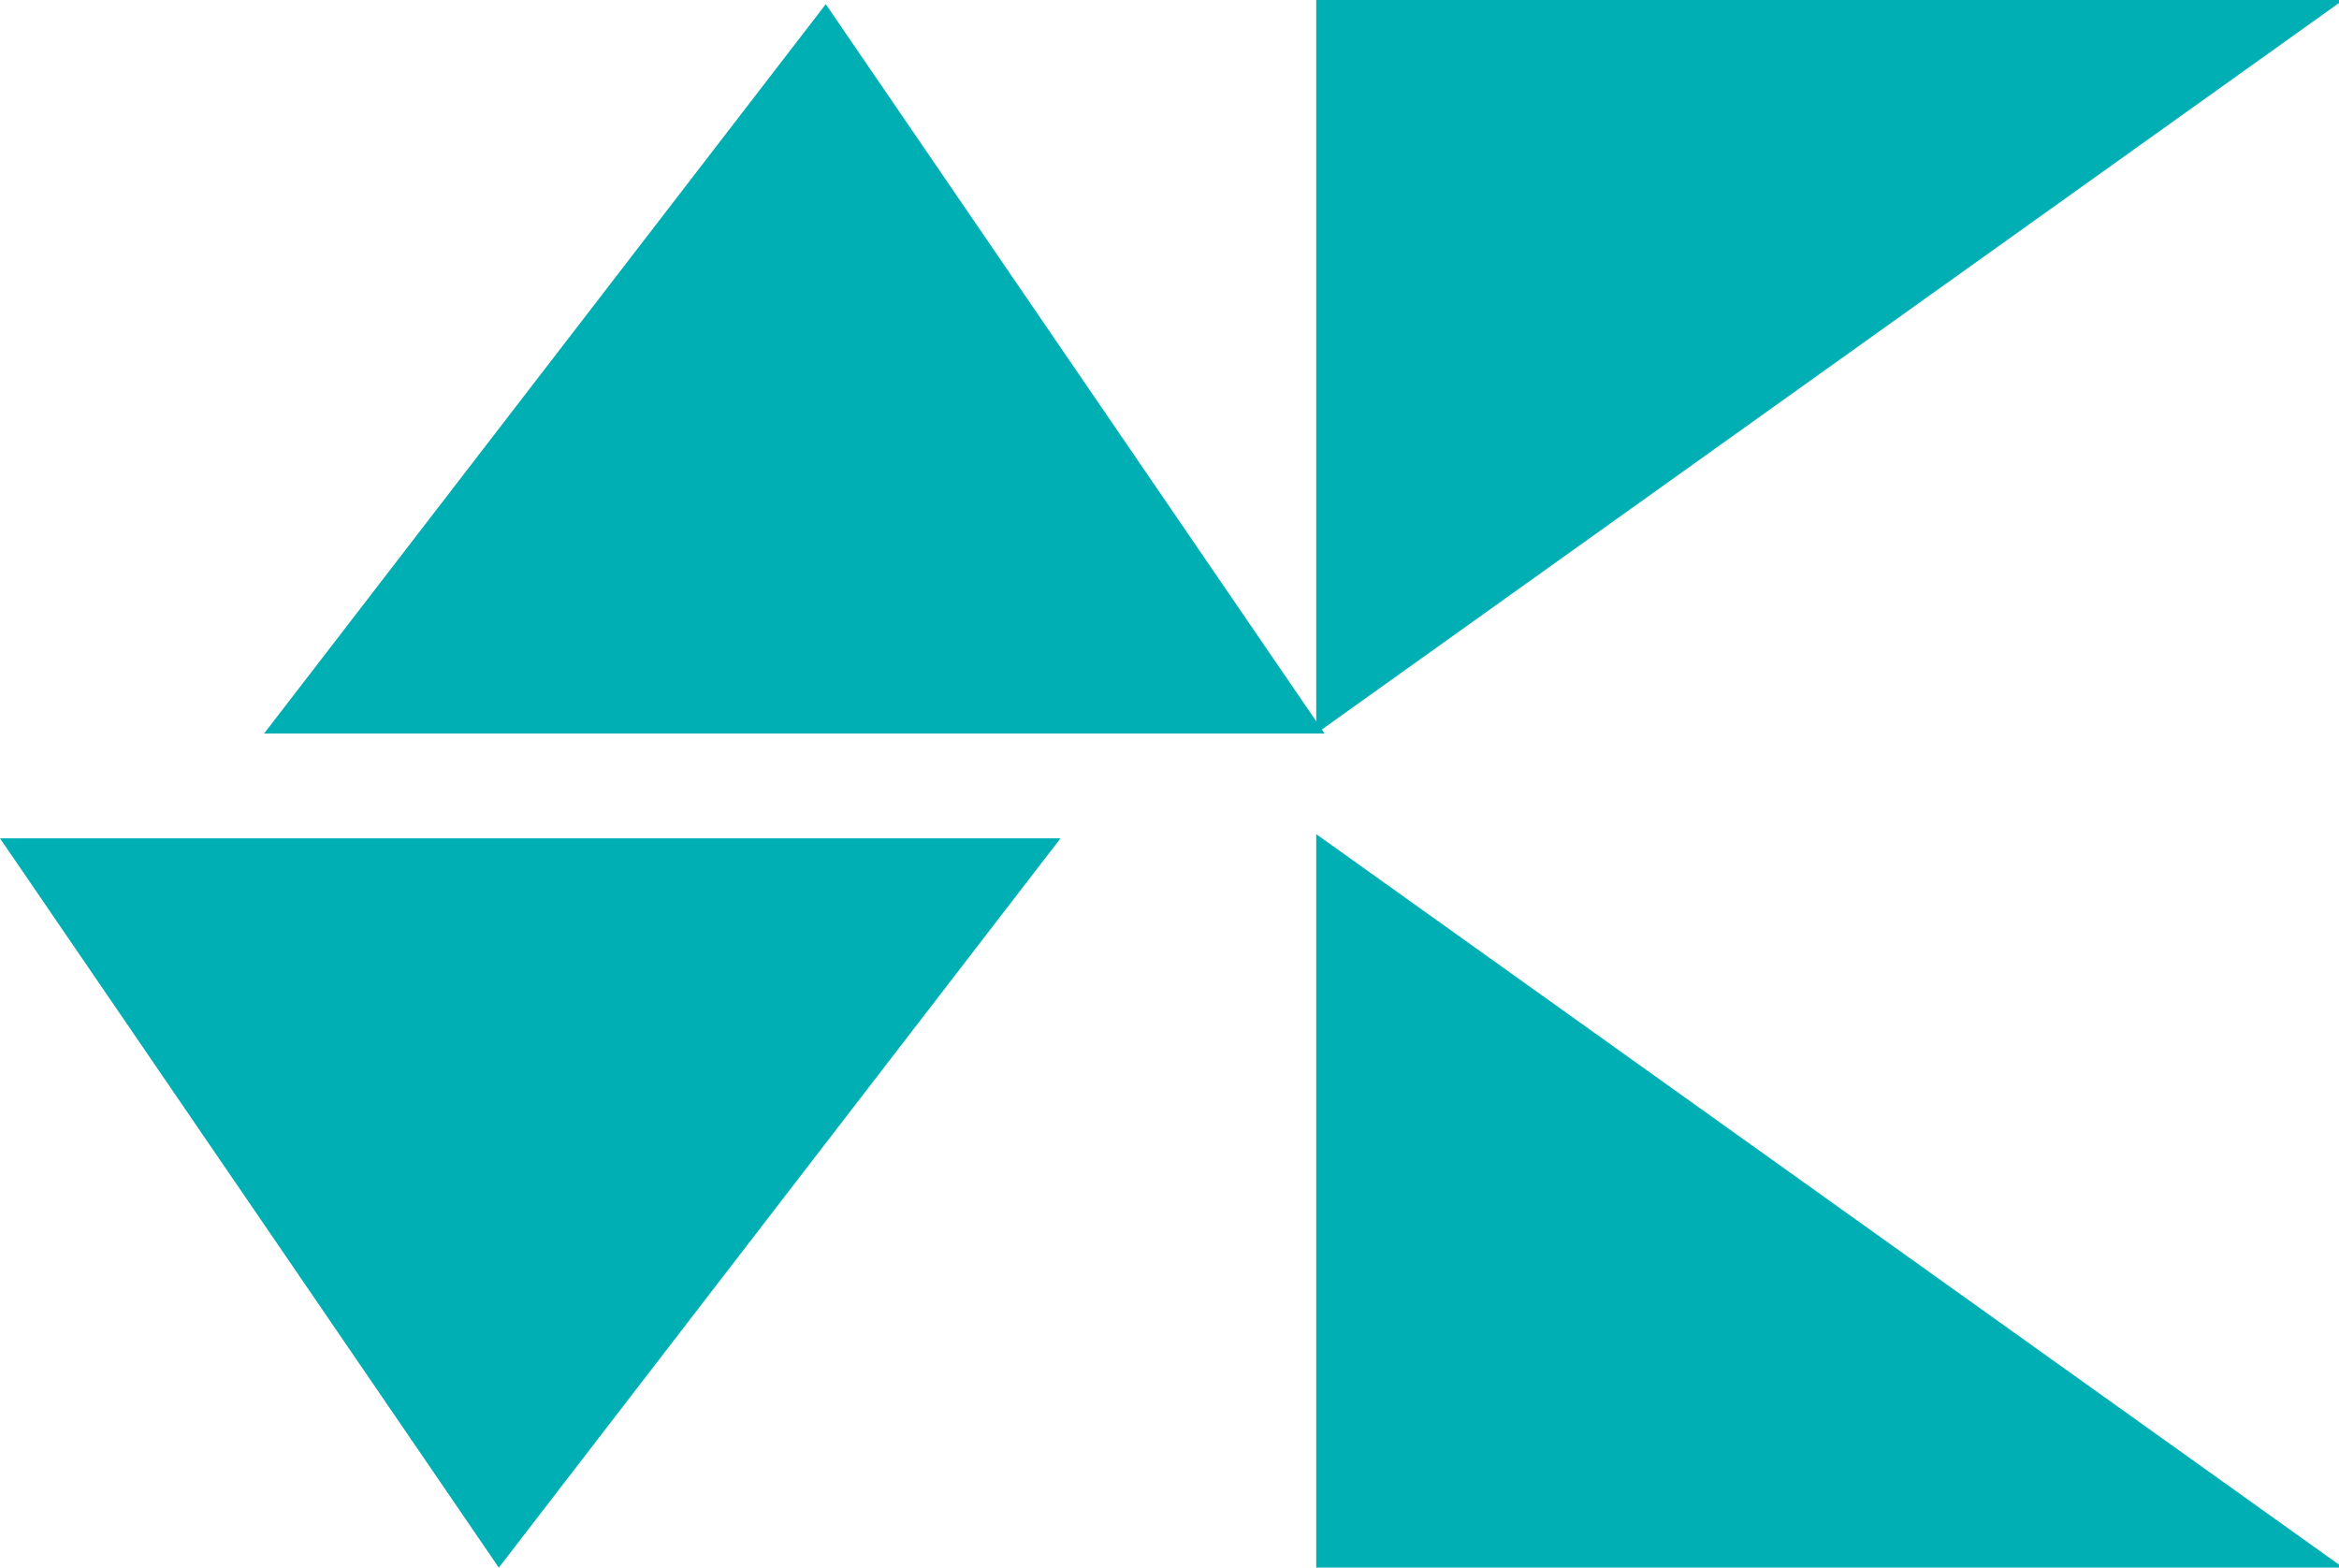<svg id="logo-polygons" xmlns="http://www.w3.org/2000/svg" width="55.8" height="37.4" viewBox="0 0 55.8 37.4"><style>.st0{fill:#00AFB4;}</style><path class="st0" d="M11.9 37.4L25.3 20H0zM31.4 37.4h24.5L31.4 19.9zM31.4 0v17.5L55.9 0z"/><path class="st0" d="M6.3 17.5h25.3L19.7.1z"/></svg>